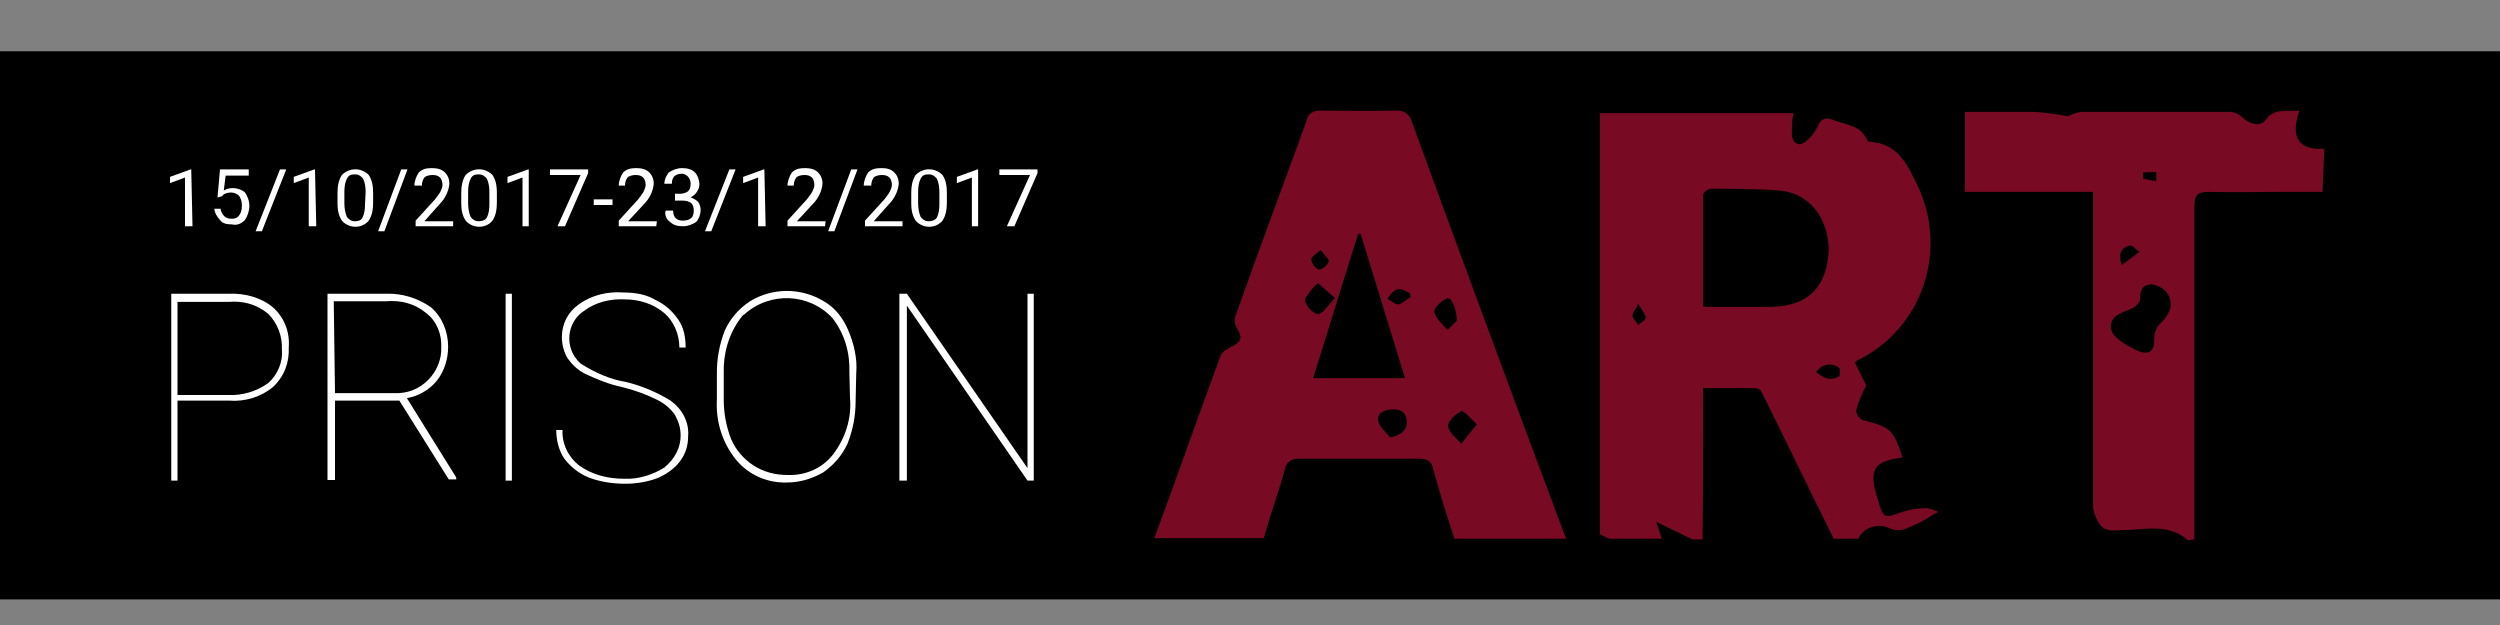 <?xml version="1.0" encoding="utf-8"?>
<!-- Generator: Adobe Illustrator 21.1.0, SVG Export Plug-In . SVG Version: 6.00 Build 0)  -->
<svg version="1.1" id="Layer_1" xmlns="http://www.w3.org/2000/svg" xmlns:xlink="http://www.w3.org/1999/xlink" x="0px" y="0px"
	 viewBox="0 0 400 100" style="enable-background:new 0 0 400 100;" xml:space="preserve">
<rect x="0" y="0" width="400" height="100" fill="#808080" stroke="none"/>
<style type="text/css">
	.st0{fill:#780A23;}
	.st1{fill:#FFFFFF;}
</style>
<title>campaign-logo</title>
<g>
	<rect x="153.6" y="8.5" class="st0" width="237.6" height="86.2"/>
	<g>
		<path d="M223.6,46.3c-0.6,0.1-1.2,0.9-1.6,1.5c0.6,0.3,1.3,1,1.8,0.9c0.4-0.1,1.3-0.7,1.9-1.2l-0.1-0.6
			C224.9,46.6,224.2,46.1,223.6,46.3z"/>
		<path d="M231.4,47.8c-0.9,0.4-2.1,1.6-1.9,2.2c0.3,1,1.3,1.9,2.1,2.8l1.5-1.5C233,49,232.1,47.3,231.4,47.8z"/>
		<path d="M261.2,50.5c0,0.4,0.6,1,0.9,1.5c0.4-0.4,1.2-0.7,1.2-1.2s-0.6-1.2-1.2-2.2C261.7,49.6,261.2,50,261.2,50.5z"/>
		<path d="M233.8,65.8c-0.9,0.4-2.2,1.6-2.1,2.4c0.1,1,1.3,1.9,2.1,2.8l2.5-3.1C235.3,67,234.2,65.6,233.8,65.8z"/>
		<path d="M211.1,43.1c0.6,0,1.3-0.7,1.5-1.3c0.1-0.3-0.7-1-1.3-1.8c-0.7,0.6-1.6,1.2-1.5,1.5C209.9,42.2,210.5,43.1,211.1,43.1z"/>
		<path d="M223,65.5c-1.2,0-2.7,0.4-2.5,1.8c0.1,0.9,1.2,1.8,1.9,2.7c1.9-0.4,2.7-1.2,2.7-2.5C225.1,66.1,224.2,65.5,223,65.5z"/>
		<path d="M217.7,37.4h-0.4l-7.2,23.1h14.7L217.7,37.4z"/>
		<path d="M211.1,50.2c0.9-0.4,1.3-1.3,2.5-2.5l-2.7-2.4c-0.9,0.7-1.5,1.6-2.1,2.5C208.6,48.7,210.4,50.6,211.1,50.2z"/>
		<path d="M345,27.5l-2.1,0.1v1L345,29V27.5z"/>
		<path d="M284.9,30.5c-3.7-0.3-7.5-0.3-11.2-0.3c-0.4,0-1.2,0.6-1.2,1c0,5.8,0,11.7,0,17.8c0.3,0.1,0.6,0.1,0.9,0.1
			c3.3,0,6.6,0,9.9,0c6-0.1,9-3.1,9.3-9.1C292.5,34.9,289.6,31,284.9,30.5z"/>
		<path d="M344.3,45.5c-1.6,0-1.9,1-1.9,2.5c0,0.4-0.6,0.9-1,1.2c-0.7,0.4-1.6,0.6-2.2,1c-1.2,0.4-1.8,1.8-1.3,2.8
			c0.1,0.4,0.4,0.7,0.7,1c1,0.9,2.2,1.6,3.6,2.2c1.6,0.6,2.5,0,2.5-1.8c-0.1-1.2,0.4-2.2,1.3-3c0.6-0.6,1-1.3,1.3-2.2
			c0-0.6,0-0.6,0-0.7C347.3,47,345.9,45.7,344.3,45.5z"/>
		<path d="M-68.6,8.2v87.7h540V8.2H-68.6z M232.7,86.2c-1.2-3.7-2.4-7.5-3.4-11.2c-0.3-1.3-1-1.6-2.2-1.6c-6.4,0-12.9,0-19.3,0
			c-1-0.1-2.1,0.6-2.2,1.6l0,0c-1,3.7-2.4,7.5-3.4,11.1h-17.5c3.6-9.7,7-19.5,10.6-29.2c0.3-0.6,0.9-1,1.5-1.3
			c1.9-0.9,2.1-1.5,1-3.3c-0.3-0.6-0.3-1.2-0.1-1.8c3.7-10.5,7.6-20.8,11.4-31.3c0.1-1,1.2-1.6,2.2-1.5c4,0,8.1,0.1,12.1,0
			c1.2-0.1,2.2,0.6,2.5,1.8c7.6,20.8,15.3,41.7,23.1,62.5c0.6,1.5,1,2.8,1.6,4.2L232.7,86.2z M309.2,82.4c-1.3,0.9-2.8,1.6-4.3,2.2
			c-0.7,0.3-1.6,0.3-2.4,0c-1.9-1-4.3-0.3-5.2,1.6h-3.9c-3.9-7.8-7.6-15.6-11.5-23.4c-0.1-0.4-0.6-0.7-1-0.7c-2.7,0-5.4,0-8.4,0
			c0,1.2,0,1.9,0,2.8c0,7.2,0,14.2-0.1,21.4h-1.6l-5.8-2.8l0.9,2.7h-8.4l-1.5-0.7V18.1h31c-0.3,1-0.3,2.2-0.3,3.4
			c0.1,1.6,1.3,2.1,2.5,0.9c0.7-0.6,1.2-1.3,1.6-2.1c0.6-1.5,1.5-1.6,2.8-1c1.8,0.7,4,0.7,5.1,3c0.1,0.3,0.3,0.4,0.6,0.4
			c4.5,0.3,6,3.9,7.5,7c4.9,10.2,0.9,22.5-9.1,27.7c-0.3,0.1-0.6,0.3-0.9,0.6l1.8,3.7c-0.7,1.2-1.2,2.5-1.6,3.9c0,0.7,0.4,1.3,1,1.6
			c4.6,1.2,4.9,1.5,6.4,6c-4.9,0.6-5.4,2.1-3.9,6.9c0.9,3,1,2.8,3.9,1.8c1.2-0.4,2.5-0.6,3.9-0.6c0.6,0.1,1.2,0.3,1.8,0.6
			L309.2,82.4z M371.6,30.7h-7c-3.7,0-7.5,0.1-11.1,0c-1.9,0-2.4,0.4-2.4,2.4c0,16.9,0,33.9,0,50.8v2.4c-0.6,0-1,0.3-1.2,0
			c-3-2.5-6.4-1.6-9.7-1.5c-1.8,0-3.6,0.6-4.6-1.5c-0.4-0.7-0.7-1.6-0.7-2.4c0-15.9,0-31.8,0-47.7v-2.5h-20.5V17.9
			c3.7,0,7.5,0,11.1,0c1.8,0.1,3.6,0.4,5.4,0.7c0.6-0.3,1.3-0.6,2.1-0.7c7.9,0,16,0,24,0c0.7,0.1,1.3,0.4,1.8,0.9
			c1,1,2.8,1.6,3.7,0.4c1.5-2.1,3.4-1.2,5.4-1.5c-1.5,4.3-0.1,6.4,4,6.1L371.6,30.7z"/>
		<path d="M342.3,40.3c-0.6-0.4-1.2-1.2-1.6-1c-1.2,0.3-1.9,1.2-1.2,3.1L342.3,40.3z"/>
		<path d="M290.6,59.5c1,0.9,2.2,1.6,3.7,0.7c0.1-0.4,0.1-0.9,0-1.3c-1-0.9-2.7-0.7-3.4,0.3C290.8,59.3,290.6,59.3,290.6,59.5z"/>
	</g>
	<g>
		<g>
			<path class="st1" d="M28.4,64.3v12.6h-1V47h9.3c2.5-0.1,5.1,0.6,7,2.2c1.8,1.6,2.7,4,2.5,6.4c0.1,2.4-0.7,4.6-2.5,6.3
				c-1.9,1.6-4.5,2.4-7,2.2H28.4z M28.4,63.2h8.2c2.2,0.1,4.5-0.6,6.3-1.9c1.5-1.3,2.4-3.4,2.2-5.4c0.1-2.1-0.7-4.2-2.2-5.7
				c-1.8-1.5-4-2.1-6.3-1.9h-8.2V63.2z"/>
			<path class="st1" d="M63.9,64.1H53.6v12.7h-1.2V47h9.4c2.5-0.1,5.1,0.7,7.2,2.2c1.8,1.6,2.7,3.9,2.7,6.3c0,1.9-0.6,3.9-1.8,5.4
				c-1.2,1.5-3,2.5-4.8,2.8l7.9,12.7v0.3h-1.2L63.9,64.1z M53.6,62.9H63c2.1,0.1,4-0.6,5.5-2.1c1.3-1.3,2.2-3.3,2.1-5.2
				c0.1-2.1-0.7-4.2-2.4-5.5c-1.8-1.5-4-2.1-6.4-1.9h-8.4L53.6,62.9z"/>
			<path class="st1" d="M81.9,76.9h-1V47h1V76.9z"/>
			<path class="st1" d="M108.9,69.7c0-1.2-0.3-2.2-0.9-3.3c-0.7-1-1.6-1.8-2.8-2.4c-1.8-0.9-3.7-1.6-5.8-2.1
				c-1.9-0.4-3.9-1.2-5.8-2.1c-1.2-0.6-2.1-1.5-2.8-2.5c-0.6-1-0.9-2.2-0.9-3.4c0-2.1,1-4,2.7-5.2c2.1-1.5,4.6-2.1,7.2-1.9
				c1.8,0,3.6,0.3,5.1,1.2c1.5,0.7,2.7,1.8,3.6,3.1c0.9,1.3,1.2,2.8,1.2,4.5h-1c0-2.1-0.9-4.2-2.4-5.5c-1.8-1.5-4-2.2-6.4-2.2
				c-2.2-0.1-4.5,0.4-6.4,1.8c-2.5,1.6-3.1,4.9-1.6,7.3c0.3,0.4,0.7,1,1.2,1.3c2.1,1.3,4.5,2.4,7,2.8c2.5,0.6,4.9,1.6,7.2,3
				c1.8,1.3,3,3.4,2.8,5.7c0,1.5-0.4,2.8-1.3,4s-2.2,2.1-3.6,2.7c-1.6,0.6-3.4,0.9-5.2,0.9c-1.9,0-4-0.3-5.8-1
				c-1.5-0.6-2.8-1.6-3.9-3c-0.9-1.3-1.3-3-1.3-4.6h1c-0.1,2.2,0.9,4.3,2.7,5.7c2.1,1.5,4.6,2.1,7.2,2.1c2.2,0.1,4.5-0.6,6.4-1.8
				C108,73.4,108.9,71.6,108.9,69.7z"/>
			<path class="st1" d="M136.9,64.1c0,2.4-0.4,4.6-1.3,6.9c-0.9,1.9-2.2,3.4-3.9,4.6c-1.8,1-3.7,1.6-5.8,1.6
				c-3.1,0.1-6.1-1.2-8.1-3.6c-2.2-2.7-3.3-6.1-3.1-9.7v-4.2c0-2.4,0.4-4.6,1.3-6.9c0.9-1.9,2.2-3.4,4-4.6c3.6-2.2,8.2-2.2,11.8,0
				c1.8,1,3.1,2.7,3.9,4.6c0.9,2.1,1.5,4.5,1.3,6.9L136.9,64.1z M135.9,59.6c0.1-3.1-0.7-6.1-2.7-8.7c-3.7-4-10-4.3-14.1-0.6
				c-0.3,0.1-0.4,0.4-0.6,0.6c-1.9,2.5-2.8,5.7-2.7,8.8v4.3c0,2.1,0.4,4.3,1.2,6.3c0.7,1.6,1.9,3.1,3.6,4.2c1.6,1,3.4,1.5,5.4,1.5
				c2.8,0.1,5.5-1,7.3-3.3c1.9-2.5,3-5.7,2.7-9L135.9,59.6z"/>
			<path class="st1" d="M165.4,76.9h-1l-19.3-28v28h-1.2V47h1.2l19.3,27.9V47h1V76.9z"/>
		</g>
		<g>
			<path class="st1" d="M30.8,36.2h-1.2v-7.8l-2.4,0.9v-1l3.3-1.2h0.1L30.8,36.2z"/>
			<path class="st1" d="M34.8,31.6l0.4-4.5h4.6v1h-3.7l-0.3,2.4c0.4-0.3,0.9-0.4,1.5-0.4c0.7,0,1.5,0.3,1.9,0.7
				c0.4,0.6,0.7,1.3,0.7,2.2c0,0.7-0.3,1.6-0.7,2.2c-0.6,0.6-1.3,0.9-2.1,0.7c-0.7,0-1.5-0.1-1.9-0.7c-0.4-0.4-0.9-1.2-0.9-1.8h1
				c0,0.4,0.3,0.9,0.6,1.2c0.3,0.3,0.7,0.4,1.2,0.4c0.4,0,0.9-0.1,1.2-0.6c0.3-0.4,0.4-0.9,0.4-1.5c0-0.6-0.1-1-0.4-1.5
				c-0.3-0.4-0.9-0.6-1.3-0.6c-0.4,0-0.9,0.1-1.2,0.3l-0.3,0.3L34.8,31.6z"/>
			<path class="st1" d="M41.9,37h-1l3.9-9.9h1L41.9,37z"/>
			<path class="st1" d="M50.6,36.2h-1.2v-7.8L47,29.3v-1l3.3-1.2h0.1L50.6,36.2z"/>
			<path class="st1" d="M59.7,32.3c0,1-0.1,2.1-0.7,3c-1,1.2-2.8,1.3-4,0.3c-0.1-0.1-0.1-0.1-0.3-0.3c-0.6-0.9-0.7-1.9-0.7-2.8V31
				c0-1,0.1-2.1,0.7-3c1.2-1.2,3-1.2,4.2-0.1L59,28c0.6,0.9,0.7,1.9,0.7,3L59.7,32.3z M58.5,30.7c0-0.7-0.1-1.5-0.4-2.1
				c-0.3-0.4-0.7-0.7-1.3-0.7c-0.6,0-1,0.1-1.3,0.7c-0.3,0.6-0.4,1.3-0.4,2.1v1.8c0,0.7,0.1,1.5,0.4,2.2c0.3,0.4,0.7,0.7,1.3,0.7
				c0.4,0,1-0.1,1.2-0.6c0.3-0.6,0.4-1.3,0.4-2.1L58.5,30.7z"/>
			<path class="st1" d="M61.5,37h-1l3.7-9.9h1L61.5,37z"/>
			<path class="st1" d="M72.5,36.2h-6v-0.9l3.1-3.4c0.3-0.4,0.7-0.9,0.9-1.3c0.1-0.3,0.3-0.6,0.3-1s-0.1-0.9-0.4-1.2
				c-0.3-0.3-0.7-0.4-1.2-0.4c-0.4,0-1,0.1-1.3,0.4c-0.3,0.4-0.4,0.9-0.4,1.3h-1.2c0-0.7,0.3-1.5,0.7-2.1c0.6-0.6,1.3-0.7,2.1-0.7
				c0.7,0,1.5,0.1,2.1,0.7c0.4,0.4,0.7,1,0.7,1.8c-0.1,1.2-0.7,2.4-1.6,3.3l-2.4,2.7h4.6L72.5,36.2L72.5,36.2z"/>
			<path class="st1" d="M79.5,32.3c0,1-0.1,2.1-0.7,3c-1,1.2-2.8,1.3-4,0.3c-0.1-0.1-0.1-0.1-0.3-0.3c-0.6-0.9-0.7-1.9-0.7-2.8V31
				c0-1,0.1-2.1,0.7-3c1.2-1.2,3-1.2,4.2-0.1l0.1,0.1c0.6,0.9,0.7,1.9,0.7,3C79.5,31,79.5,32.3,79.5,32.3z M78.3,30.7
				c0-0.7-0.1-1.5-0.4-2.1c-0.3-0.4-0.7-0.7-1.3-0.7c-0.6,0-1,0.1-1.3,0.7c-0.3,0.6-0.4,1.3-0.4,2.1v1.8c0,0.7,0.1,1.5,0.4,2.2
				c0.3,0.4,0.7,0.7,1.3,0.7c0.4,0,1-0.1,1.3-0.6c0.3-0.6,0.4-1.3,0.4-2.1V30.7z"/>
			<path class="st1" d="M84.8,36.2h-1.2v-7.8l-2.4,0.9v-1l3.3-1.2h0.1v9.1H84.8z"/>
			<path class="st1" d="M94.1,27.7l-3.7,8.5h-1.2l3.7-8.2h-4.9v-0.9h6.1L94.1,27.7z"/>
			<path class="st1" d="M98,32.8h-3v-0.9h3V32.8z"/>
			<path class="st1" d="M105,36.2h-6v-0.9l3.1-3.4c0.3-0.4,0.7-0.9,0.9-1.3c0.1-0.3,0.3-0.6,0.3-1s-0.1-0.9-0.4-1.2
				c-0.3-0.3-0.7-0.4-1.2-0.4c-0.4,0-1,0.1-1.3,0.4c-0.3,0.4-0.4,0.9-0.4,1.3h-1c0-0.7,0.3-1.5,0.7-2.1c0.6-0.6,1.3-0.7,2.1-0.7
				c0.7,0,1.5,0.1,2.1,0.7c0.4,0.4,0.7,1,0.7,1.8c-0.1,1.2-0.7,2.4-1.6,3.3l-2.5,2.7h4.6L105,36.2z"/>
			<path class="st1" d="M107.9,31h0.9c0.4,0,0.9-0.1,1.3-0.4c0.3-0.3,0.4-0.7,0.4-1.2c0-0.9-0.6-1.5-1.3-1.6h-0.1
				c-0.4,0-0.9,0.1-1.2,0.4c-0.3,0.3-0.4,0.7-0.4,1.2h-1.2c0-0.7,0.3-1.3,0.7-1.8c0.6-0.4,1.3-0.7,2.1-0.7c0.7,0,1.5,0.1,2.1,0.7
				c0.4,0.4,0.7,1.2,0.7,1.9c0,0.4-0.1,0.7-0.4,1.2s-0.6,0.6-1,0.9c0.4,0.1,0.9,0.4,1.2,0.7c0.3,0.4,0.4,0.9,0.4,1.3
				c0,0.7-0.3,1.5-0.7,1.9c-0.6,0.4-1.3,0.7-2.1,0.7c-0.7,0-1.5-0.1-2.1-0.7c-0.6-0.4-0.9-1.2-0.7-1.8h1.2c0,0.4,0.1,0.9,0.4,1.2
				c0.3,0.3,0.7,0.4,1.2,0.4c0.4,0,0.9-0.1,1.3-0.4c0.3-0.3,0.4-0.7,0.4-1.2s-0.1-0.9-0.4-1.2c-0.4-0.3-0.9-0.4-1.3-0.4h-1.3V31z"/>
			<path class="st1" d="M113.8,37h-1l3.9-9.9h1L113.8,37z"/>
			<path class="st1" d="M122.5,36.2h-1.2v-7.8l-2.4,0.9v-1l3.3-1.2h0.1L122.5,36.2z"/>
			<path class="st1" d="M132,36.2h-6v-0.9l3.1-3.4c0.3-0.4,0.7-0.9,0.9-1.3c0.1-0.3,0.3-0.6,0.3-1s-0.1-0.9-0.4-1.2
				c-0.3-0.3-0.7-0.4-1.2-0.4c-0.4,0-1,0.1-1.3,0.4c-0.3,0.4-0.4,0.9-0.4,1.3h-1c0-0.7,0.3-1.5,0.7-2.1c0.6-0.6,1.3-0.7,2.1-0.7
				c0.7,0,1.5,0.1,2.1,0.7c0.4,0.4,0.7,1,0.7,1.8c-0.1,1.2-0.7,2.4-1.6,3.3l-2.5,2.7h4.6L132,36.2z"/>
			<path class="st1" d="M133.5,37h-1l3.7-9.9h1L133.5,37z"/>
			<path class="st1" d="M144.4,36.2h-6v-0.9l3.1-3.4c0.3-0.4,0.7-0.9,0.9-1.3c0.1-0.3,0.3-0.6,0.3-1s-0.1-0.9-0.4-1.2
				c-0.3-0.3-0.7-0.4-1.2-0.4c-0.4,0-1,0.1-1.3,0.4c-0.3,0.4-0.4,0.9-0.4,1.3h-1.2c0-0.7,0.3-1.5,0.7-2.1c0.6-0.6,1.3-0.7,2.1-0.7
				s1.5,0.1,2.1,0.7c0.4,0.4,0.7,1,0.7,1.8c-0.1,1.2-0.7,2.4-1.6,3.3l-2.4,2.7h4.6L144.4,36.2L144.4,36.2z"/>
			<path class="st1" d="M151.5,32.3c0,1-0.1,2.1-0.7,3c-1,1.2-2.8,1.3-4,0.3c-0.1-0.1-0.1-0.1-0.3-0.3c-0.6-0.9-0.7-1.9-0.7-2.8V31
				c0-1,0.1-2.1,0.7-3c1.2-1.2,3-1.2,4.2-0.1l0.1,0.1c0.6,0.9,0.7,1.9,0.7,3L151.5,32.3L151.5,32.3z M150.3,30.7
				c0-0.7-0.1-1.5-0.4-2.1c-0.3-0.4-0.7-0.7-1.3-0.7c-0.6,0-1,0.1-1.3,0.7c-0.3,0.6-0.4,1.3-0.4,2.1v1.8c0,0.7,0.1,1.5,0.4,2.2
				c0.3,0.4,0.7,0.7,1.3,0.7c0.4,0,1-0.1,1.3-0.6c0.3-0.6,0.4-1.3,0.4-2.1V30.7z"/>
			<path class="st1" d="M156.7,36.2h-1.2v-7.8l-2.4,0.9v-1l3.3-1.2h0.1v9.1H156.7z"/>
			<path class="st1" d="M166,27.7l-3.7,8.5h-1.2l3.7-8.2h-4.9v-0.9h6.1V27.7z"/>
		</g>
	</g>
</g>
</svg>
